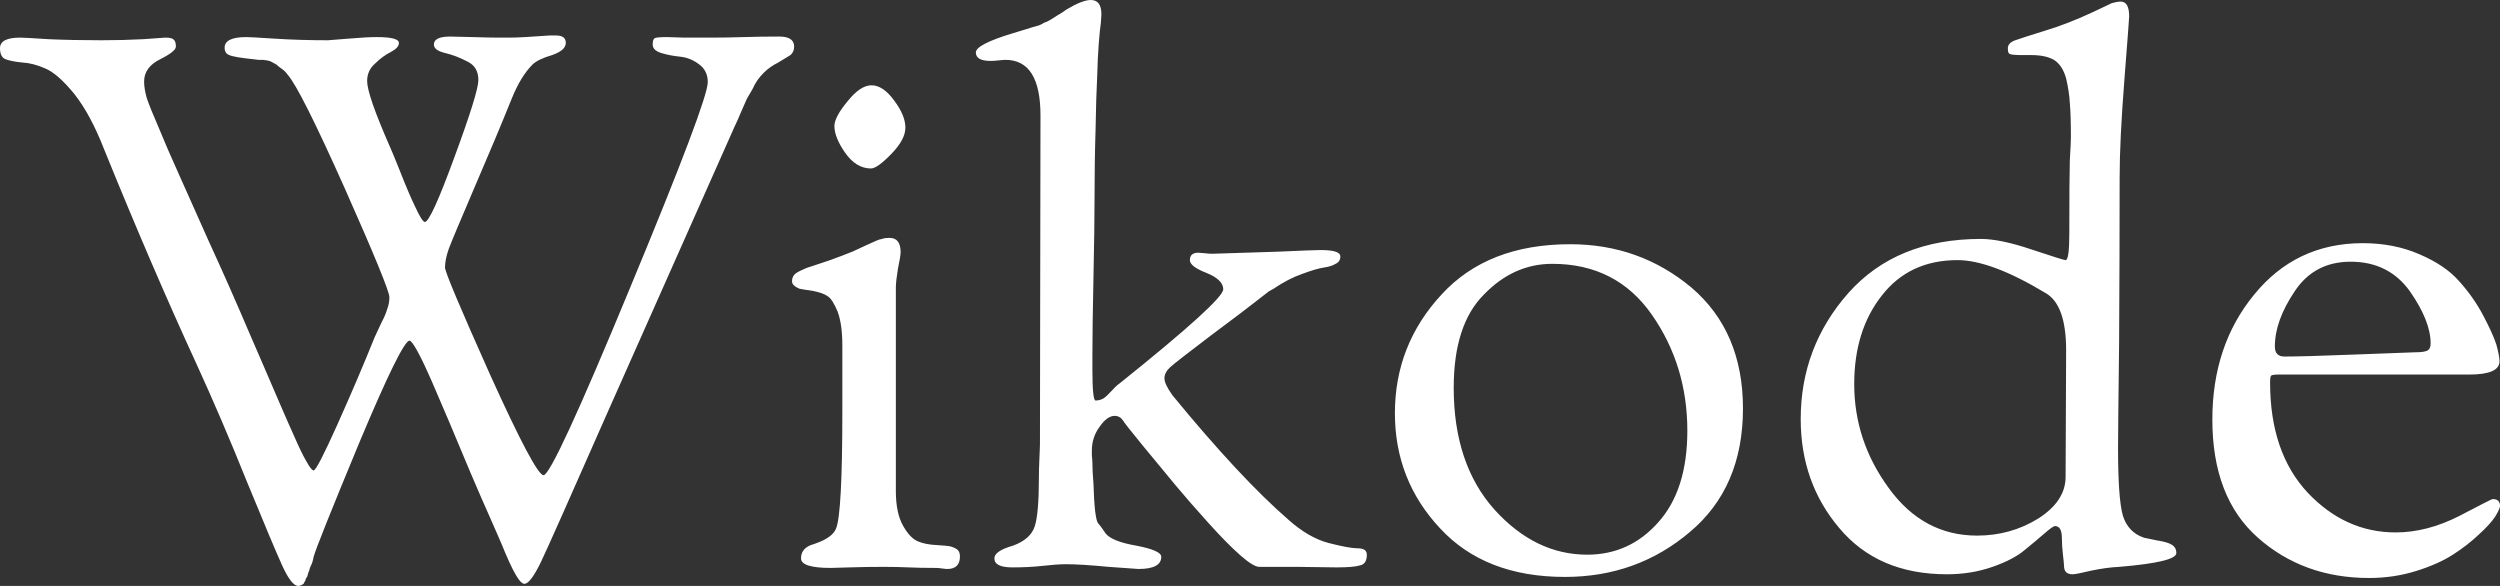 <svg data-v-423bf9ae="" xmlns="http://www.w3.org/2000/svg" viewBox="0 0 256.004 60" class="font"><rect x="0" y="0" width="256.004" height="60" fill="#333333" stroke="none"/><!----><!----><!----><g data-v-423bf9ae="" id="20246a1a-909d-4986-a21f-10072a9ceea8" fill="white" transform="matrix(5.425,0,0,5.425,-1.519,-15.19)"><path d="M0.28 3.71L0.28 3.71L0.28 3.71Q0.28 3.51 0.66 3.51L0.66 3.51L0.66 3.51Q0.74 3.51 1.20 3.54L1.20 3.54L1.20 3.54Q1.65 3.56 2.20 3.56L2.20 3.56L2.20 3.56Q2.59 3.56 2.98 3.54L2.98 3.54L2.98 3.54Q3.37 3.51 3.40 3.51L3.40 3.51L3.40 3.51Q3.53 3.51 3.56 3.55L3.56 3.55L3.56 3.55Q3.60 3.58 3.60 3.68L3.60 3.68L3.60 3.68Q3.60 3.77 3.30 3.92L3.30 3.92L3.30 3.92Q3.00 4.07 3.00 4.34L3.00 4.34L3.00 4.34Q3.00 4.47 3.05 4.65L3.05 4.65L3.05 4.65Q3.11 4.83 3.28 5.22L3.28 5.22L3.28 5.22Q3.44 5.61 3.63 6.03L3.63 6.03L3.63 6.03Q3.82 6.45 4.21 7.33L4.21 7.33L4.21 7.33Q4.61 8.20 4.98 9.07L4.98 9.07L4.98 9.07Q5.08 9.30 5.27 9.74L5.27 9.74L5.27 9.74Q5.46 10.18 5.58 10.46L5.58 10.46L5.58 10.46Q5.70 10.74 5.84 11.05L5.84 11.05L5.84 11.05Q5.98 11.37 6.07 11.52L6.07 11.52L6.07 11.52Q6.16 11.68 6.20 11.68L6.20 11.68L6.20 11.68Q6.26 11.68 6.65 10.81L6.65 10.81L6.65 10.81Q7.04 9.94 7.35 9.17L7.35 9.17L7.35 9.17Q7.41 9.04 7.48 8.89L7.48 8.89L7.48 8.89Q7.56 8.74 7.59 8.63L7.59 8.63L7.59 8.63Q7.63 8.53 7.63 8.41L7.63 8.41L7.63 8.41Q7.63 8.25 6.79 6.36L6.79 6.36L6.79 6.36Q5.95 4.48 5.71 4.21L5.71 4.21L5.71 4.21Q5.66 4.14 5.60 4.10L5.60 4.10L5.60 4.10Q5.54 4.06 5.50 4.02L5.50 4.02L5.50 4.02Q5.45 3.99 5.41 3.97L5.41 3.97L5.41 3.97Q5.38 3.95 5.32 3.94L5.32 3.94L5.32 3.94Q5.26 3.93 5.24 3.93L5.24 3.93L5.24 3.93Q5.22 3.93 5.16 3.93L5.16 3.93L5.16 3.93Q5.10 3.92 5.08 3.92L5.08 3.92L5.08 3.92Q4.69 3.88 4.61 3.84L4.61 3.84L4.61 3.84Q4.52 3.81 4.52 3.70L4.52 3.70L4.52 3.70Q4.52 3.50 4.93 3.50L4.93 3.50L4.93 3.50Q5.01 3.50 5.47 3.53L5.47 3.53L5.47 3.53Q5.94 3.56 6.47 3.56L6.47 3.56L6.47 3.56Q6.50 3.56 6.85 3.53L6.85 3.53L6.85 3.53Q7.20 3.50 7.39 3.50L7.39 3.50L7.39 3.50Q7.81 3.50 7.81 3.61L7.81 3.61L7.81 3.61Q7.81 3.70 7.66 3.78L7.66 3.78L7.66 3.78Q7.50 3.86 7.36 4.00L7.36 4.00L7.36 4.00Q7.21 4.13 7.21 4.33L7.21 4.33L7.21 4.33Q7.21 4.59 7.64 5.57L7.64 5.57L7.64 5.57Q7.67 5.63 7.83 6.03L7.83 6.03L7.83 6.03Q7.99 6.44 8.12 6.71L8.12 6.71L8.12 6.71Q8.25 6.99 8.30 6.99L8.30 6.99L8.30 6.99Q8.41 6.99 8.86 5.76L8.86 5.76L8.86 5.76Q9.31 4.54 9.31 4.31L9.31 4.31L9.31 4.31Q9.31 4.06 9.10 3.96L9.10 3.96L9.10 3.96Q8.89 3.85 8.68 3.80L8.68 3.80L8.68 3.80Q8.47 3.75 8.47 3.64L8.47 3.64L8.47 3.64Q8.47 3.49 8.78 3.49L8.78 3.49L8.78 3.49Q8.86 3.49 9.20 3.50L9.20 3.50L9.20 3.50Q9.53 3.51 9.67 3.51L9.67 3.51L9.91 3.51L9.91 3.51Q10.11 3.51 10.65 3.47L10.65 3.47L10.78 3.47L10.78 3.47Q10.96 3.47 10.96 3.61L10.96 3.61L10.96 3.61Q10.96 3.75 10.70 3.84L10.70 3.84L10.70 3.84Q10.43 3.92 10.33 4.02L10.33 4.02L10.33 4.02Q10.11 4.24 9.94 4.66L9.94 4.66L9.94 4.66Q9.65 5.38 9.24 6.33L9.24 6.33L9.24 6.33Q8.82 7.31 8.75 7.50L8.75 7.50L8.75 7.50Q8.68 7.70 8.68 7.85L8.68 7.85L8.68 7.85Q8.68 7.97 9.53 9.87L9.53 9.87L9.53 9.87Q10.39 11.77 10.54 11.77L10.54 11.77L10.54 11.77Q10.71 11.77 12.17 8.24L12.17 8.24L12.17 8.24Q13.64 4.70 13.64 4.35L13.64 4.35L13.64 4.35Q13.64 4.13 13.47 4.01L13.47 4.01L13.47 4.01Q13.31 3.89 13.12 3.87L13.12 3.87L13.12 3.87Q12.92 3.85 12.76 3.80L12.76 3.80L12.76 3.80Q12.60 3.75 12.60 3.64L12.60 3.64L12.60 3.64Q12.60 3.54 12.64 3.52L12.64 3.52L12.64 3.52Q12.68 3.50 12.87 3.50L12.87 3.50L12.87 3.50Q12.91 3.50 13.19 3.51L13.19 3.51L13.19 3.51Q13.47 3.51 13.75 3.51L13.75 3.51L13.75 3.51Q14 3.51 14.31 3.50L14.31 3.50L14.31 3.50Q14.63 3.49 14.99 3.49L14.99 3.49L14.99 3.49Q15.27 3.49 15.27 3.68L15.27 3.68L15.27 3.68Q15.27 3.78 15.20 3.84L15.20 3.84L15.20 3.84Q15.12 3.89 14.97 3.98L14.97 3.98L14.97 3.98Q14.81 4.06 14.70 4.17L14.70 4.17L14.70 4.17Q14.63 4.24 14.58 4.31L14.58 4.31L14.58 4.31Q14.53 4.38 14.48 4.49L14.48 4.49L14.48 4.49Q14.42 4.59 14.38 4.66L14.38 4.66L14.38 4.66Q14.35 4.73 14.27 4.91L14.27 4.91L14.27 4.91Q14.20 5.08 14.15 5.18L14.15 5.18L14.15 5.18Q13.08 7.59 11.75 10.58L11.75 10.58L11.75 10.58Q10.68 13.01 10.49 13.41L10.49 13.41L10.49 13.41Q10.29 13.82 10.18 13.82L10.18 13.82L10.18 13.82Q10.11 13.82 10.01 13.64L10.01 13.64L10.01 13.64Q9.91 13.47 9.74 13.05L9.74 13.05L9.74 13.05Q9.56 12.64 9.53 12.57L9.53 12.57L9.53 12.57Q9.39 12.26 9.16 11.72L9.16 11.72L9.16 11.72Q8.93 11.17 8.77 10.79L8.77 10.79L8.77 10.79Q8.61 10.42 8.44 10.02L8.44 10.02L8.44 10.02Q8.27 9.63 8.16 9.43L8.16 9.43L8.16 9.43Q8.05 9.23 8.01 9.23L8.01 9.23L8.01 9.23Q7.87 9.23 7.06 11.16L7.06 11.16L7.06 11.16Q6.26 13.09 6.20 13.31L6.20 13.31L6.20 13.31Q6.19 13.37 6.17 13.43L6.17 13.43L6.17 13.43Q6.15 13.48 6.13 13.52L6.13 13.52L6.13 13.52Q6.12 13.57 6.10 13.61L6.10 13.61L6.10 13.61Q6.09 13.65 6.08 13.68L6.08 13.68L6.08 13.68Q6.06 13.71 6.05 13.73L6.05 13.73L6.05 13.73Q6.05 13.76 6.03 13.78L6.03 13.78L6.03 13.78Q6.02 13.80 6.01 13.82L6.01 13.82L6.01 13.82Q5.99 13.83 5.98 13.84L5.98 13.84L5.98 13.84Q5.96 13.85 5.95 13.85L5.95 13.85L5.95 13.85Q5.94 13.86 5.91 13.86L5.91 13.86L5.91 13.86Q5.78 13.86 5.60 13.46L5.60 13.46L5.60 13.46Q5.42 13.06 4.94 11.89L4.94 11.89L4.94 11.89Q4.47 10.72 3.98 9.65L3.98 9.65L3.98 9.65Q3.16 7.87 2.25 5.63L2.25 5.63L2.25 5.63Q1.99 4.96 1.68 4.57L1.68 4.57L1.68 4.57Q1.37 4.19 1.13 4.09L1.13 4.09L1.13 4.09Q0.90 3.99 0.70 3.98L0.70 3.98L0.70 3.98Q0.50 3.96 0.39 3.92L0.39 3.92L0.39 3.92Q0.28 3.88 0.28 3.71ZM15.23 8.11L15.23 8.11L15.23 8.11Q15.23 8.04 15.27 7.99L15.27 7.99L15.27 7.99Q15.30 7.95 15.41 7.90L15.41 7.90L15.41 7.90Q15.51 7.85 15.62 7.82L15.62 7.82L15.62 7.82Q15.74 7.78 15.95 7.71L15.95 7.71L15.95 7.71Q16.17 7.63 16.37 7.55L16.37 7.55L16.37 7.55Q16.52 7.48 16.65 7.42L16.65 7.42L16.65 7.42Q16.79 7.36 16.83 7.34L16.83 7.34L16.83 7.34Q16.87 7.32 16.93 7.31L16.93 7.31L16.93 7.31Q16.98 7.29 17.07 7.29L17.07 7.29L17.07 7.29Q17.28 7.29 17.28 7.56L17.28 7.56L17.28 7.56Q17.28 7.63 17.23 7.87L17.23 7.87L17.23 7.87Q17.19 8.11 17.19 8.23L17.19 8.23L17.19 12.07L17.19 12.07Q17.19 12.49 17.33 12.73L17.33 12.73L17.33 12.73Q17.46 12.96 17.61 13.02L17.61 13.02L17.61 13.02Q17.75 13.08 17.98 13.09L17.98 13.09L17.98 13.09Q18.14 13.10 18.20 13.11L18.20 13.11L18.20 13.11Q18.26 13.12 18.33 13.16L18.33 13.16L18.33 13.16Q18.40 13.20 18.40 13.30L18.40 13.30L18.40 13.30Q18.40 13.54 18.16 13.54L18.16 13.54L18.16 13.54Q18.13 13.54 18.06 13.53L18.06 13.53L18.06 13.53Q17.99 13.52 17.95 13.52L17.95 13.52L17.95 13.52Q17.64 13.52 17.43 13.51L17.43 13.51L17.43 13.51Q17.22 13.50 16.95 13.50L16.95 13.50L16.95 13.50Q16.62 13.50 16.32 13.51L16.32 13.51L16.32 13.51Q16.03 13.52 15.96 13.52L15.96 13.52L15.96 13.52Q15.40 13.52 15.40 13.34L15.40 13.34L15.40 13.34Q15.40 13.15 15.61 13.08L15.61 13.08L15.61 13.08Q15.62 13.08 15.67 13.06L15.67 13.06L15.67 13.06Q15.99 12.95 16.06 12.78L16.06 12.78L16.06 12.78Q16.18 12.50 16.18 10.56L16.18 10.56L16.18 9.32L16.18 9.32Q16.18 8.92 16.09 8.68L16.09 8.68L16.09 8.68Q15.99 8.44 15.90 8.39L15.90 8.39L15.90 8.39Q15.82 8.33 15.62 8.29L15.62 8.29L15.62 8.29Q15.41 8.26 15.37 8.25L15.37 8.25L15.37 8.25Q15.23 8.19 15.23 8.11ZM16.03 5.18L16.03 5.18L16.03 5.18Q16.03 5.01 16.28 4.71L16.28 4.71L16.28 4.71Q16.52 4.41 16.73 4.41L16.73 4.41L16.73 4.41Q16.95 4.41 17.16 4.70L17.16 4.70L17.16 4.70Q17.37 4.98 17.37 5.21L17.37 5.21L17.37 5.21Q17.37 5.43 17.11 5.70L17.11 5.70L17.11 5.70Q16.84 5.98 16.72 5.98L16.72 5.98L16.72 5.98Q16.44 5.98 16.23 5.68L16.23 5.68L16.23 5.68Q16.03 5.39 16.03 5.18ZM18.98 3.95L18.98 3.95Q18.70 3.95 18.70 3.79L18.70 3.79L18.70 3.79Q18.70 3.64 19.39 3.43L19.39 3.43L19.39 3.43Q19.49 3.40 19.62 3.36L19.62 3.36L19.62 3.36Q19.75 3.32 19.78 3.31L19.78 3.31L19.78 3.31Q19.81 3.30 19.89 3.28L19.89 3.28L19.89 3.28Q19.96 3.25 19.97 3.24L19.97 3.24L19.97 3.24Q19.98 3.23 20.04 3.21L20.04 3.21L20.04 3.21Q20.10 3.18 20.13 3.16L20.13 3.16L20.13 3.16Q20.16 3.14 20.24 3.09L20.24 3.09L20.24 3.09Q20.33 3.04 20.41 2.98L20.41 2.98L20.41 2.98Q20.71 2.80 20.87 2.80L20.87 2.80L20.87 2.80Q21.07 2.80 21.07 3.07L21.07 3.07L21.07 3.07Q21.07 3.09 21.06 3.23L21.06 3.23L21.06 3.23Q21.04 3.36 21.02 3.62L21.02 3.62L21.02 3.62Q21 3.88 20.99 4.25L20.99 4.25L20.99 4.25Q20.97 4.62 20.96 5.24L20.96 5.24L20.96 5.24Q20.94 5.87 20.94 6.61L20.94 6.61L20.94 6.61Q20.94 7.08 20.92 8.04L20.92 8.04L20.92 8.04Q20.90 9.00 20.90 9.48L20.90 9.48L20.90 9.77L20.90 9.77Q20.90 10.36 20.96 10.36L20.96 10.36L20.96 10.36Q21.04 10.36 21.11 10.32L21.11 10.32L21.11 10.32Q21.17 10.28 21.26 10.18L21.26 10.18L21.26 10.18Q21.35 10.08 21.41 10.04L21.41 10.04L21.41 10.04Q23.37 8.47 23.37 8.26L23.37 8.26L23.37 8.26Q23.37 8.08 23.05 7.95L23.05 7.95L23.05 7.95Q22.74 7.83 22.74 7.71L22.74 7.71L22.74 7.71Q22.74 7.57 22.90 7.57L22.90 7.57L22.90 7.57Q22.93 7.57 23.02 7.58L23.02 7.58L23.02 7.58Q23.10 7.59 23.16 7.59L23.16 7.59L23.16 7.59Q23.77 7.57 24.42 7.55L24.42 7.55L24.42 7.55Q25.07 7.52 25.21 7.52L25.21 7.52L25.21 7.52Q25.58 7.52 25.58 7.64L25.58 7.64L25.58 7.64Q25.58 7.74 25.49 7.78L25.49 7.78L25.49 7.78Q25.41 7.83 25.27 7.85L25.27 7.85L25.27 7.85Q25.13 7.87 24.86 7.97L24.86 7.97L24.86 7.97Q24.60 8.06 24.32 8.25L24.32 8.25L24.32 8.25Q24.28 8.27 24.23 8.30L24.23 8.30L24.23 8.30Q24.19 8.33 24.14 8.37L24.14 8.37L24.14 8.37Q24.09 8.41 23.96 8.51L23.96 8.51L23.96 8.51Q23.83 8.61 23.66 8.74L23.66 8.74L23.66 8.74Q23.46 8.89 23.14 9.13L23.14 9.13L23.14 9.13Q22.48 9.63 22.37 9.73L22.37 9.73L22.37 9.73Q22.26 9.83 22.26 9.94L22.26 9.94L22.26 9.94Q22.26 10.05 22.41 10.26L22.41 10.26L22.41 10.26Q23.69 11.82 24.60 12.61L24.60 12.61L24.60 12.61Q24.98 12.95 25.36 13.05L25.36 13.05L25.36 13.05Q25.75 13.15 25.91 13.15L25.91 13.15L25.91 13.15Q26.08 13.15 26.08 13.27L26.08 13.27L26.08 13.27Q26.08 13.44 25.96 13.47L25.96 13.47L25.96 13.47Q25.84 13.51 25.51 13.51L25.51 13.51L25.51 13.51Q25.41 13.51 24.77 13.50L24.77 13.50L24.77 13.50Q24.12 13.50 24.05 13.50L24.05 13.50L24.05 13.50Q23.94 13.50 23.69 13.28L23.69 13.28L23.69 13.28Q23.44 13.06 23.08 12.66L23.08 12.66L23.08 12.66Q22.72 12.26 22.47 11.96L22.47 11.96L22.47 11.96Q22.22 11.66 21.85 11.21L21.85 11.21L21.85 11.21Q21.49 10.77 21.48 10.74L21.48 10.74L21.48 10.74Q21.42 10.65 21.32 10.65L21.32 10.65L21.32 10.65Q21.18 10.65 21.04 10.85L21.04 10.85L21.04 10.85Q20.89 11.05 20.89 11.30L20.89 11.30L20.89 11.30Q20.89 11.33 20.89 11.40L20.89 11.40L20.89 11.40Q20.90 11.48 20.90 11.54L20.90 11.54L20.90 11.54Q20.90 11.69 20.92 11.93L20.92 11.93L20.92 11.93Q20.94 12.60 21.01 12.68L21.01 12.68L21.01 12.68Q21.03 12.70 21.06 12.74L21.06 12.74L21.06 12.74Q21.11 12.81 21.15 12.87L21.15 12.87L21.15 12.87Q21.27 13.02 21.73 13.10L21.73 13.10L21.73 13.10Q22.20 13.19 22.20 13.31L22.20 13.31L22.20 13.31Q22.20 13.54 21.77 13.54L21.77 13.54L21.77 13.54Q21.74 13.54 21.21 13.50L21.21 13.50L21.21 13.50Q20.68 13.45 20.41 13.45L20.41 13.45L20.41 13.45Q20.23 13.45 19.97 13.48L19.97 13.48L19.97 13.48Q19.71 13.51 19.39 13.51L19.39 13.51L19.39 13.51Q19.05 13.51 19.05 13.34L19.05 13.34L19.05 13.34Q19.05 13.20 19.40 13.10L19.40 13.10L19.40 13.10Q19.73 12.98 19.81 12.74L19.81 12.74L19.81 12.74Q19.89 12.50 19.89 11.82L19.89 11.82L19.89 11.82Q19.89 11.66 19.90 11.45L19.90 11.45L19.90 11.45Q19.91 11.24 19.91 11.20L19.91 11.20L19.92 4.98L19.92 4.98Q19.92 3.93 19.26 3.93L19.26 3.93L19.26 3.93Q19.22 3.93 19.13 3.94L19.13 3.94L19.13 3.94Q19.04 3.95 18.98 3.95L18.98 3.95ZM26.61 10.60L26.61 10.60L26.61 10.60Q26.61 9.31 27.49 8.36L27.49 8.36L27.49 8.36Q28.36 7.41 29.92 7.41L29.92 7.41L29.92 7.41Q31.23 7.41 32.21 8.23L32.21 8.23L32.21 8.23Q33.18 9.06 33.18 10.51L33.18 10.51L33.18 10.51Q33.18 12.00 32.18 12.84L32.18 12.84L32.18 12.84Q31.18 13.69 29.82 13.69L29.82 13.69L29.82 13.69Q28.31 13.69 27.46 12.77L27.46 12.77L27.46 12.77Q26.61 11.86 26.61 10.60ZM27.72 10.12L27.72 10.12L27.72 10.12Q27.72 11.56 28.49 12.42L28.49 12.42L28.49 12.42Q29.26 13.27 30.24 13.27L30.24 13.27L30.24 13.27Q31.04 13.27 31.58 12.66L31.58 12.66L31.58 12.66Q32.13 12.05 32.13 10.93L32.13 10.93L32.13 10.93Q32.13 9.70 31.46 8.74L31.46 8.74L31.46 8.74Q30.79 7.78 29.58 7.78L29.58 7.78L29.58 7.78Q28.85 7.78 28.29 8.36L28.29 8.36L28.29 8.36Q27.72 8.93 27.72 10.12ZM34.27 10.71L34.27 10.71L34.27 10.71Q34.27 9.35 35.17 8.33L35.17 8.33L35.17 8.33Q36.08 7.31 37.67 7.31L37.67 7.31L37.67 7.31Q38.04 7.31 38.63 7.51L38.63 7.51L38.63 7.51Q39.23 7.71 39.27 7.71L39.27 7.71L39.27 7.71Q39.34 7.71 39.34 7.21L39.34 7.21L39.34 7.21Q39.34 6.15 39.35 5.82L39.35 5.82L39.35 5.82Q39.37 5.49 39.37 5.40L39.37 5.40L39.37 5.40Q39.37 4.96 39.35 4.75L39.35 4.75L39.35 4.75Q39.34 4.54 39.28 4.28L39.28 4.28L39.28 4.28Q39.21 4.03 39.05 3.93L39.05 3.93L39.05 3.93Q38.89 3.84 38.63 3.84L38.63 3.84L38.47 3.84L38.47 3.84Q38.26 3.84 38.22 3.82L38.22 3.82L38.22 3.82Q38.18 3.81 38.18 3.72L38.18 3.72L38.18 3.71L38.18 3.71Q38.18 3.61 38.32 3.56L38.32 3.56L38.32 3.56Q38.46 3.51 38.88 3.38L38.88 3.38L38.88 3.38Q39.31 3.25 39.76 3.04L39.76 3.04L39.76 3.04Q39.80 3.02 39.93 2.96L39.93 2.96L39.93 2.96Q40.05 2.90 40.14 2.86L40.14 2.86L40.14 2.86Q40.24 2.83 40.31 2.83L40.31 2.83L40.31 2.83Q40.47 2.83 40.47 3.11L40.47 3.11L40.47 3.11Q40.47 3.15 40.38 4.30L40.38 4.30L40.38 4.30Q40.29 5.45 40.29 6.15L40.29 6.15L40.29 6.15Q40.29 7.59 40.28 9.27L40.28 9.27L40.28 9.27Q40.26 10.95 40.26 11.26L40.26 11.26L40.26 11.26Q40.26 12.21 40.35 12.53L40.35 12.53L40.35 12.53Q40.45 12.85 40.75 12.95L40.75 12.95L40.75 12.95Q40.80 12.96 40.99 13.00L40.99 13.00L40.99 13.00Q41.19 13.03 41.27 13.08L41.27 13.08L41.27 13.08Q41.36 13.13 41.36 13.24L41.36 13.24L41.36 13.24Q41.36 13.41 40.28 13.50L40.28 13.50L40.28 13.50Q40.05 13.51 39.76 13.57L39.76 13.57L39.76 13.57Q39.47 13.64 39.40 13.64L39.40 13.64L39.40 13.64Q39.24 13.64 39.24 13.48L39.24 13.48L39.24 13.48Q39.24 13.44 39.22 13.27L39.22 13.27L39.22 13.27Q39.20 13.10 39.20 12.96L39.20 12.96L39.20 12.96Q39.20 12.73 39.07 12.73L39.07 12.73L39.07 12.73Q39.03 12.73 38.87 12.87L38.87 12.87L38.87 12.87Q38.71 13.01 38.50 13.18L38.50 13.18L38.50 13.18Q38.29 13.36 37.89 13.50L37.89 13.50L37.89 13.50Q37.49 13.64 37.03 13.64L37.03 13.64L37.03 13.64Q35.73 13.64 35 12.77L35 12.77L35 12.77Q34.27 11.91 34.27 10.71ZM35.28 10.05L35.28 10.05L35.28 10.05Q35.28 11.12 35.93 12.01L35.93 12.01L35.93 12.01Q36.58 12.91 37.60 12.91L37.60 12.91L37.60 12.91Q38.23 12.91 38.75 12.59L38.75 12.59L38.75 12.59Q39.27 12.26 39.27 11.80L39.27 11.80L39.28 9.41L39.28 9.41Q39.28 8.55 38.89 8.33L38.89 8.33L38.89 8.33Q37.86 7.71 37.23 7.71L37.23 7.71L37.23 7.71Q36.32 7.71 35.80 8.38L35.80 8.38L35.80 8.38Q35.28 9.04 35.28 10.05ZM42.04 10.72L42.04 10.72L42.04 10.72Q42.04 9.32 42.83 8.36L42.83 8.36L42.83 8.36Q43.62 7.39 44.88 7.39L44.88 7.39L44.88 7.39Q45.47 7.39 45.95 7.60L45.95 7.60L45.95 7.60Q46.44 7.81 46.70 8.11L46.70 8.11L46.70 8.11Q46.97 8.41 47.15 8.75L47.15 8.75L47.15 8.75Q47.33 9.09 47.40 9.30L47.40 9.30L47.40 9.30Q47.46 9.52 47.46 9.62L47.46 9.62L47.46 9.62Q47.46 9.87 46.89 9.87L46.89 9.87L43.71 9.87L43.29 9.87L43.29 9.87Q43.18 9.87 43.15 9.89L43.15 9.89L43.15 9.89Q43.13 9.91 43.13 10.02L43.13 10.02L43.13 10.02Q43.13 11.34 43.84 12.10L43.84 12.10L43.84 12.10Q44.55 12.85 45.50 12.85L45.50 12.85L45.50 12.85Q46.09 12.85 46.70 12.54L46.70 12.54L46.70 12.54Q47.31 12.22 47.33 12.22L47.33 12.22L47.33 12.22Q47.47 12.22 47.47 12.35L47.47 12.35L47.47 12.35Q47.47 12.40 47.38 12.55L47.38 12.55L47.38 12.55Q47.28 12.70 47.07 12.89L47.07 12.89L47.07 12.89Q46.86 13.09 46.58 13.27L46.58 13.27L46.58 13.27Q46.30 13.45 45.88 13.58L45.88 13.58L45.88 13.58Q45.46 13.71 45.00 13.71L45.00 13.71L45.00 13.71Q43.76 13.71 42.90 12.95L42.90 12.95L42.90 12.95Q42.04 12.19 42.04 10.72ZM43.22 9.34L43.22 9.34L43.22 9.34Q43.22 9.53 43.40 9.53L43.40 9.53L43.40 9.53Q43.78 9.53 44.79 9.49L44.79 9.49L44.79 9.49Q45.79 9.45 45.86 9.45L45.86 9.45L45.86 9.45Q46.06 9.45 46.11 9.41L46.11 9.41L46.11 9.41Q46.16 9.38 46.16 9.28L46.16 9.28L46.16 9.28Q46.16 8.86 45.77 8.30L45.77 8.30L45.77 8.30Q45.37 7.74 44.65 7.74L44.65 7.74L44.65 7.74Q43.97 7.74 43.60 8.29L43.60 8.29L43.60 8.29Q43.22 8.85 43.22 9.34Z"></path></g><!----><!----></svg>